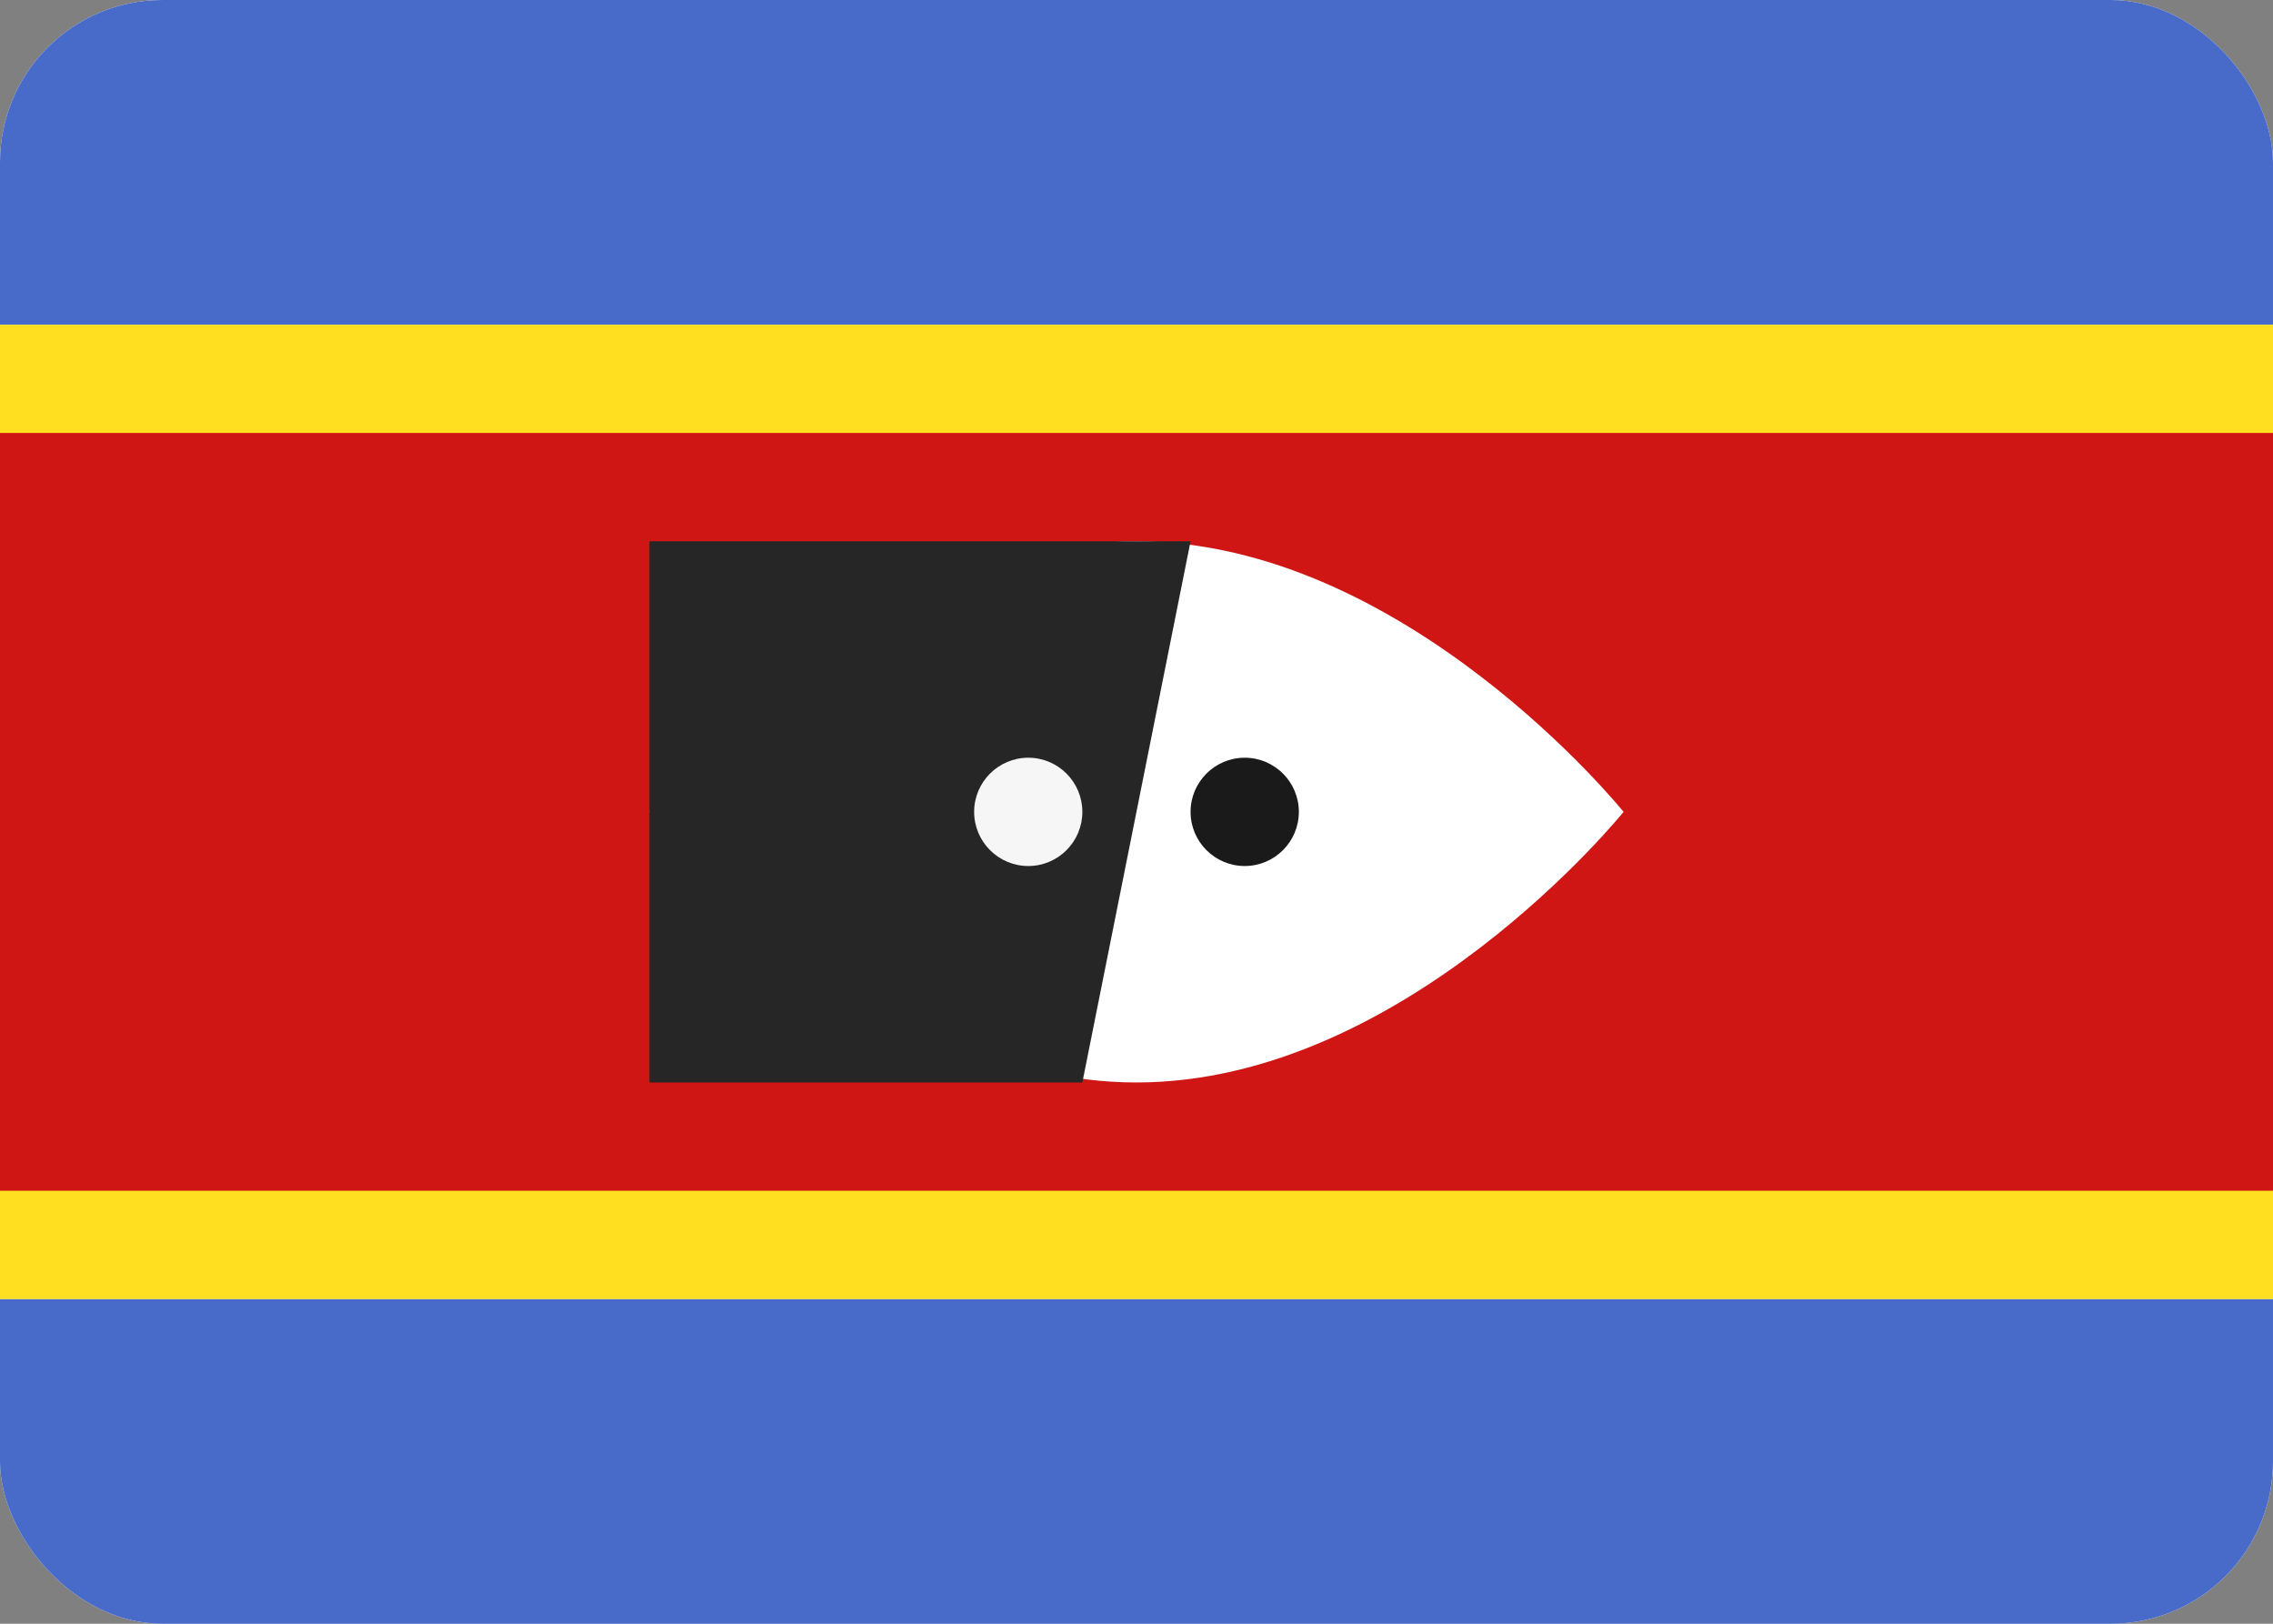 <svg fill="none" xmlns="http://www.w3.org/2000/svg" viewBox="0 0 28 20"><rect x="0" y="0" width="28" height="20" fill="#808080" stroke="none"/><g clip-path="url(#clip0_503_4826)"><rect width="28" height="20" rx="2" fill="white"/><path fill-rule="evenodd" clip-rule="evenodd" d="M0 4H28V0H0V4Z" fill="#486BCA"/><path fill-rule="evenodd" clip-rule="evenodd" d="M0 20H28V16H0V20Z" fill="#486BCA"/><path fill-rule="evenodd" clip-rule="evenodd" d="M0 16H28V4H0V16Z" fill="#FFDF20"/><path fill-rule="evenodd" clip-rule="evenodd" d="M0 14.667H28V5.333H0V14.667Z" fill="#CF1615"/><path fill-rule="evenodd" clip-rule="evenodd" d="M14 13.333C17.314 13.333 20 10 20 10C20 10 17.314 6.667 14 6.667C10.686 6.667 8 10 8 10C8 10 10.686 13.333 14 13.333Z" fill="white"/><path fill-rule="evenodd" clip-rule="evenodd" d="M14.666 6.667H8V13.333H13.333L14.666 6.667Z" fill="#262626"/><path fill-rule="evenodd" clip-rule="evenodd" d="M15.333 10.667C15.701 10.667 16 10.368 16 10C16 9.632 15.701 9.333 15.333 9.333C14.965 9.333 14.666 9.632 14.666 10C14.666 10.368 14.965 10.667 15.333 10.667Z" fill="#1A1A1A"/><path fill-rule="evenodd" clip-rule="evenodd" d="M12.667 10.667C13.035 10.667 13.333 10.368 13.333 10C13.333 9.632 13.035 9.333 12.667 9.333C12.299 9.333 12 9.632 12 10C12 10.368 12.299 10.667 12.667 10.667Z" fill="#F6F6F6"/></g><defs><clipPath id="clip0_503_4826"><rect width="28" height="20" rx="2" fill="white"/></clipPath></defs></svg>